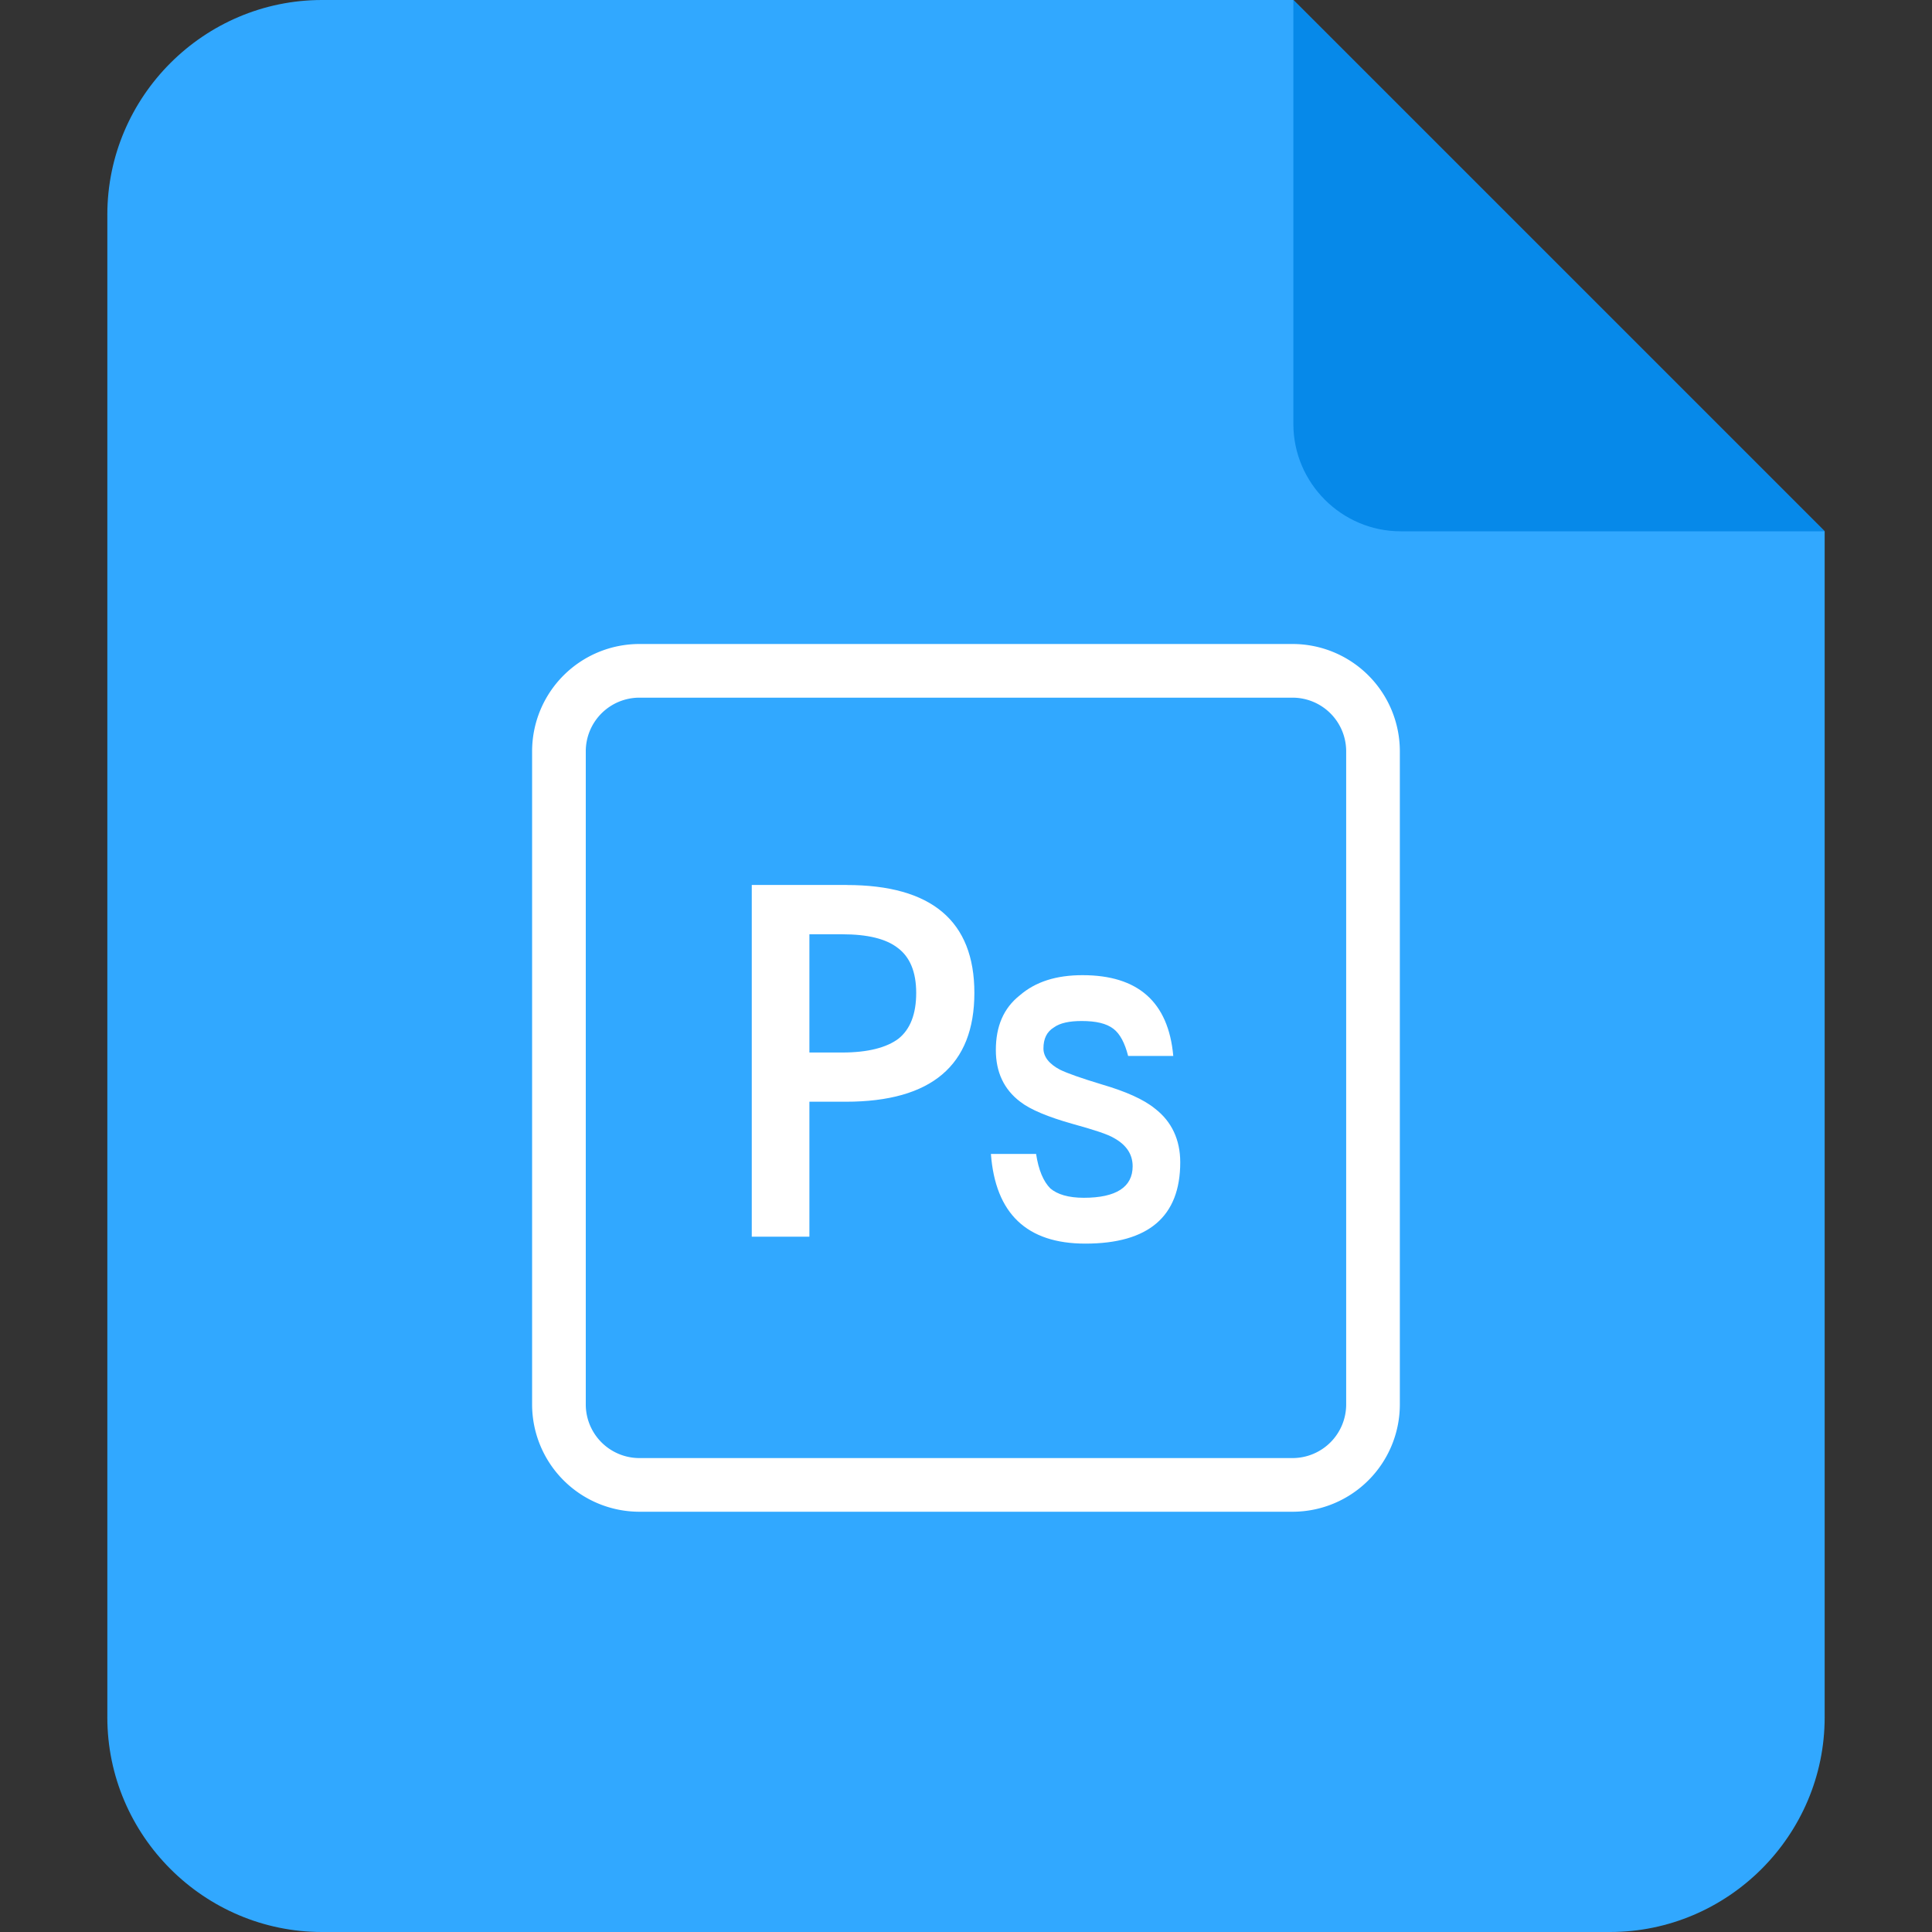<svg class="svg-icon" style="width: 1em;height: 1em;vertical-align: middle;fill: currentColor;overflow: hidden;" viewBox="0 0 1024 1024" version="1.1" xmlns="http://www.w3.org/2000/svg"><rect x="0" y="0" width="1024" height="1024" fill="#333333" stroke="none"/><path d="M967.111 281.6V910.222c0 62.578-51.2 113.778-113.778 113.778H170.667c-62.578 0-113.778-51.2-113.778-113.778V113.778c0-62.578 51.2-113.778 113.778-113.778h514.844L967.111 281.6z" fill="#31A8FF" /><path d="M685.511 224.711V0L967.111 281.6H742.4c-31.289 0-56.889-25.6-56.889-56.889" fill="#0689E9" /><path d="M428.999 557.852h17.436c13.568 0 23.495-2.617 29.753-7.31 6.258-4.978 9.415-13.084 9.415-24.292 0-11.236-3.413-19.058-9.671-23.751-6.258-4.949-16.185-7.31-29.497-7.31h-17.436v62.663z m19.769-88.775c44.942 0 67.669 19.058 67.669 57.173 0 38.372-22.756 57.685-68.153 57.685h-19.285v71.538h-30.549V469.049h50.347zM621.881 559.673h-23.95c-1.735-6.827-4.324-11.748-7.765-14.364-3.698-2.873-9.273-4.153-16.839-4.153-6.485 0-11.435 1.024-14.677 3.356-3.868 2.361-5.604 6.03-5.604 11.236 0 4.181 2.816 8.107 8.818 11.236 3.698 1.82 11.036 4.437 22.244 7.822 12.516 3.669 22.016 7.851 28.075 12.8 8.818 6.798 13.369 16.469 13.369 28.444 0 28.729-16.811 43.093-50.29 43.093-31.061 0-47.673-15.929-50.062-47.531h23.95c1.308 8.619 3.897 14.62 7.566 18.29 3.669 3.129 9.5 4.949 17.721 4.949 17.237 0 25.884-5.746 25.884-16.697 0-6.286-3.243-11.236-9.728-14.876-3.442-2.105-10.809-4.466-22.016-7.566-13.141-3.698-22.471-7.595-27.819-11.748-8.647-6.542-12.942-15.673-12.942-27.42 0-12.544 4.068-22.187 12.715-29.013 8.448-7.282 19.428-10.667 33.252-10.667 29.298 0 45.511 14.108 48.071 42.809" fill="#FFFFFF" /><path d="M685.056 341.333H338.916a56.889 56.889 0 0 0-56.889 56.889v346.14a56.889 56.889 0 0 0 56.889 56.889h346.14a56.889 56.889 0 0 0 56.889-56.889V398.222a56.889 56.889 0 0 0-56.889-56.889zM338.916 369.778h346.14a28.444 28.444 0 0 1 28.444 28.444v346.14a28.444 28.444 0 0 1-28.444 28.444H338.916a28.444 28.444 0 0 1-28.444-28.444V398.222a28.444 28.444 0 0 1 28.444-28.444z" fill="#FFFFFF" /></svg>